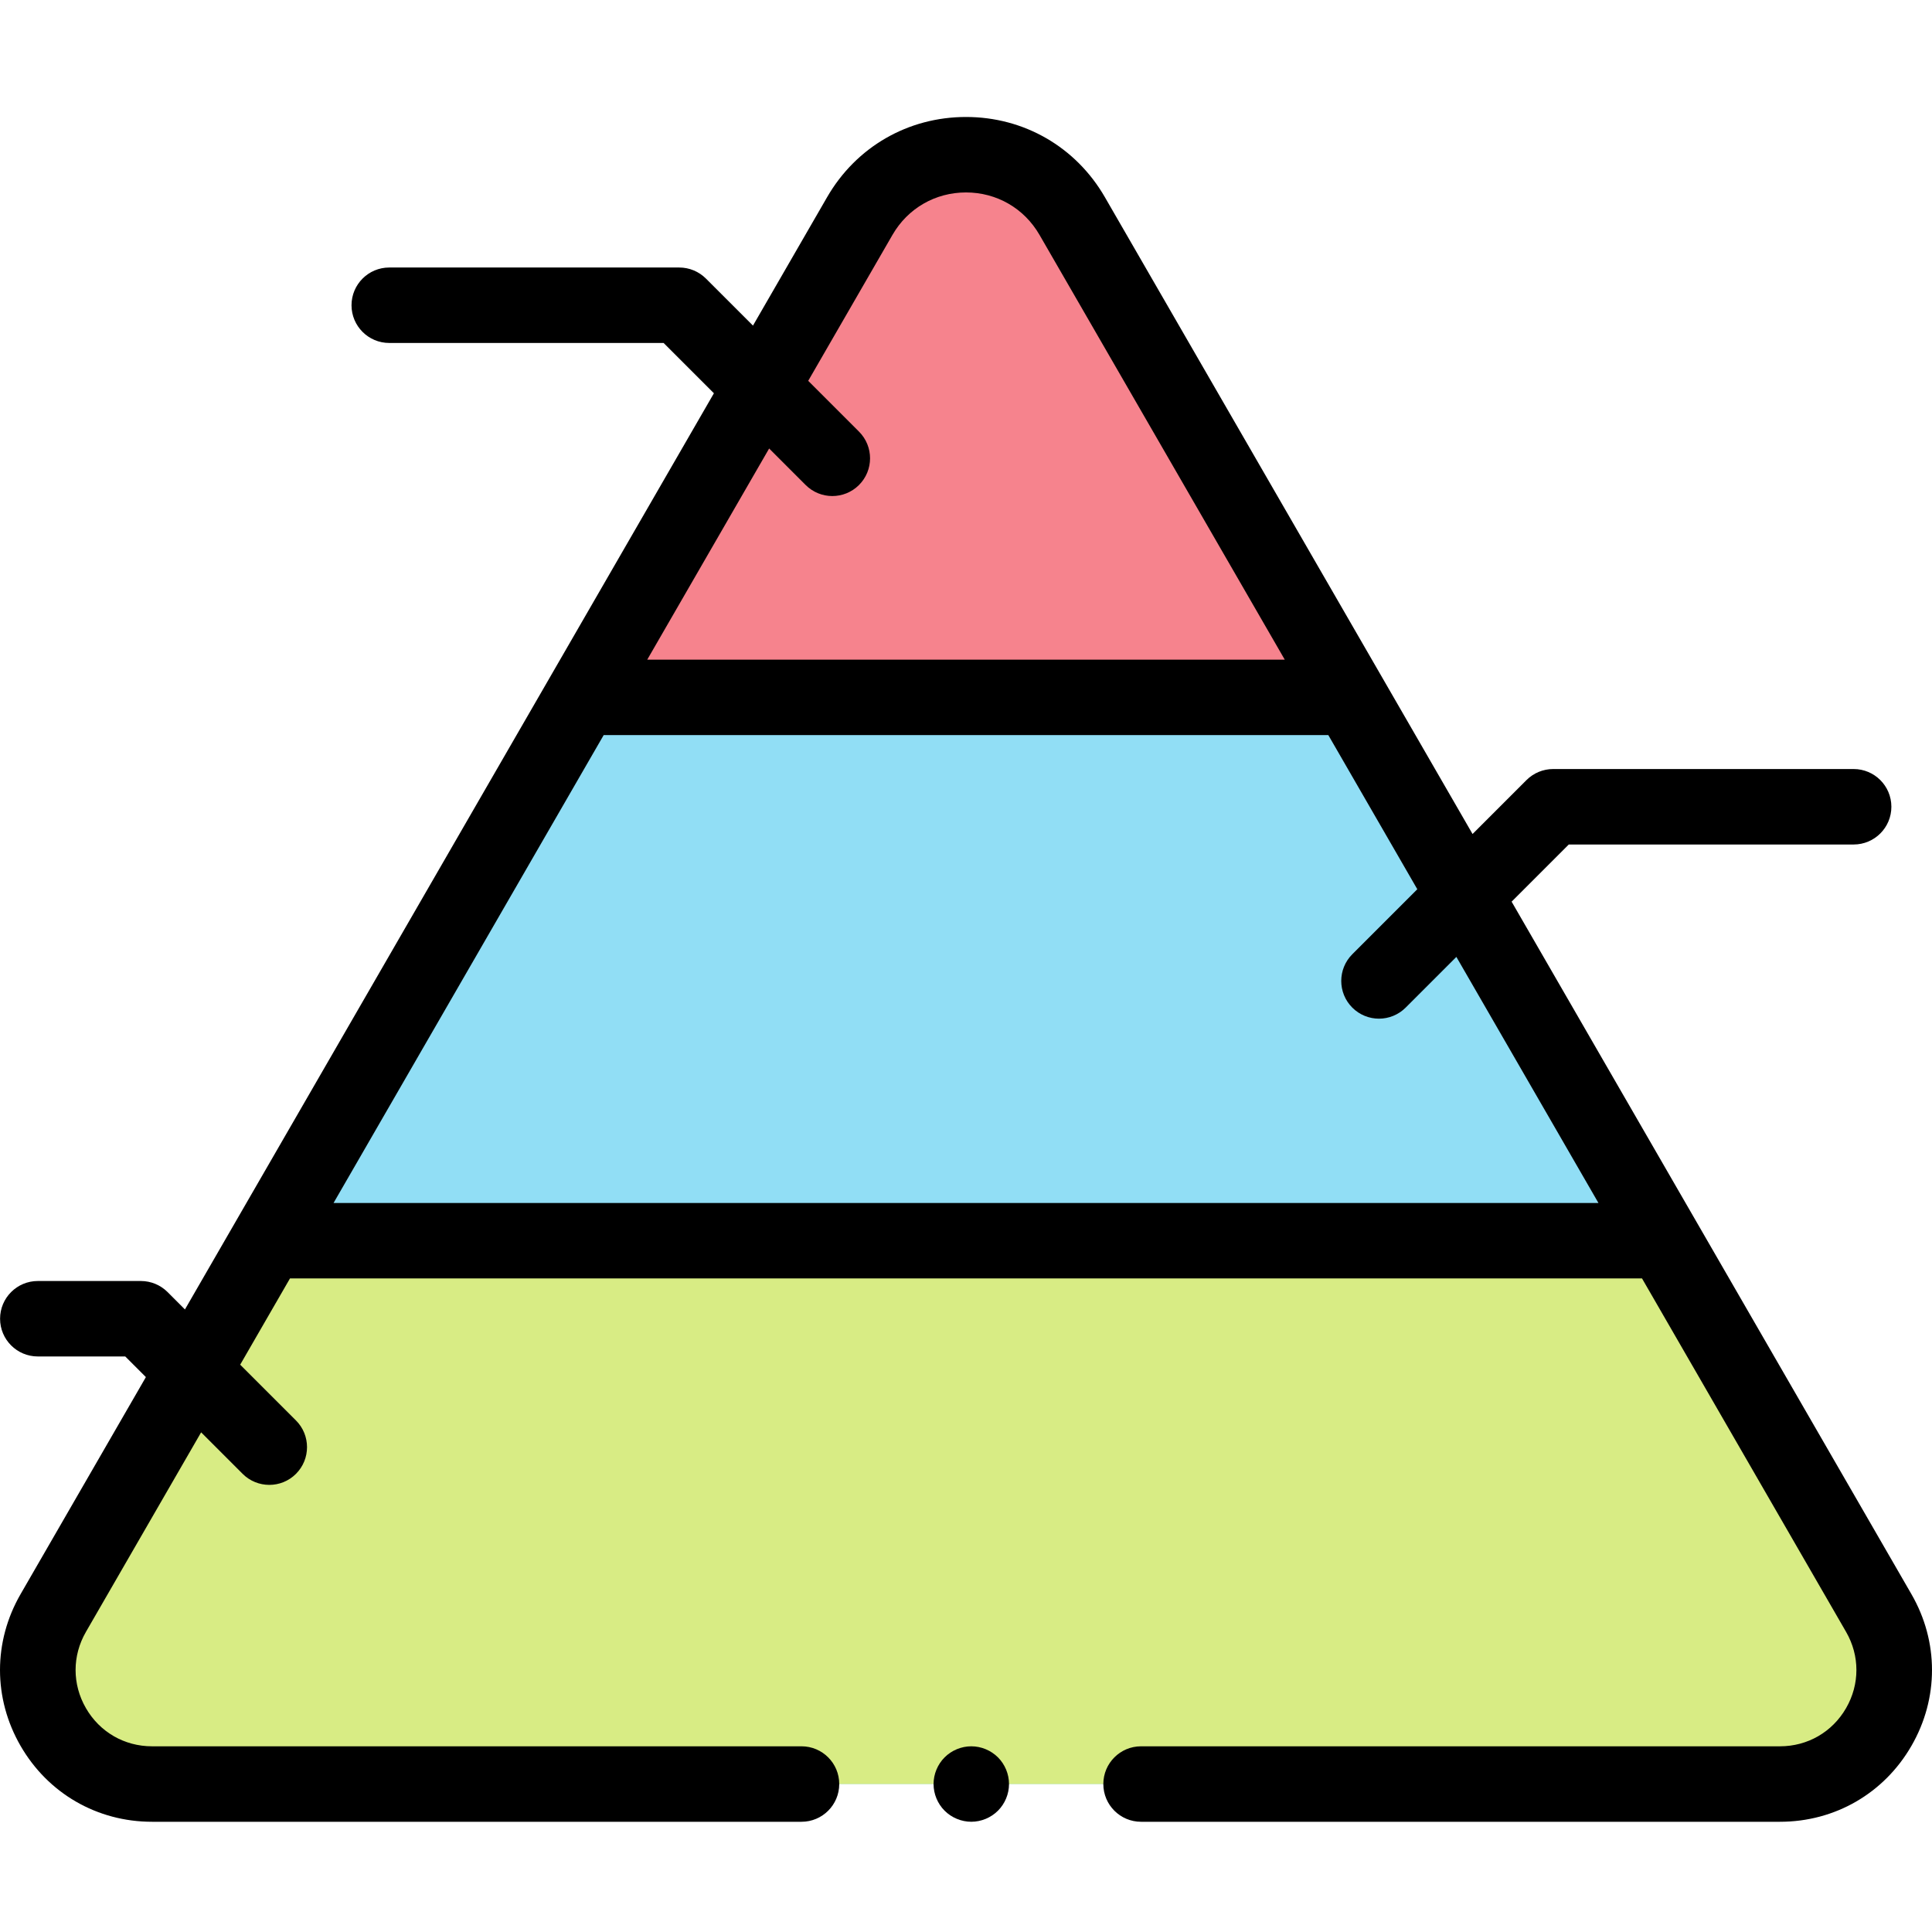 <svg height="511pt" viewBox="0 -30 512 511" width="511pt" xmlns="http://www.w3.org/2000/svg"><path d="m14.113 396.965 213.742-370.219c12.508-21.664 43.777-21.664 56.289 0l213.742 370.219c11.633 20.145-2.906 45.324-26.168 45.324h-431.438c-23.262 0-37.801-25.18-26.168-45.324zm0 0" fill="#91def5"/><path d="m14.113 396.965c-11.633 20.145 2.906 45.324 26.168 45.324h431.438c23.262 0 37.797-25.18 26.168-45.324l-56.965-98.664h-369.848zm0 0" fill="#d8ec84"/><path d="m227.855 26.746-73.648 127.566h203.586l-73.648-127.566c-12.508-21.664-43.781-21.664-56.289 0zm0 0" fill="#f6838d"/><path d="m506.547 391.965-105.953-183.516 15.148-15.148h75.492c5.523 0 10-4.477 10-10 0-5.52-4.477-10-10-10h-79.633c-2.652 0-5.195 1.055-7.07 2.93l-14.289 14.289-97.438-168.77c-7.684-13.309-21.441-21.25-36.805-21.25s-29.121 7.941-36.805 21.25l-19.648 34.035-12.465-12.461c-1.875-1.875-4.418-2.93-7.07-2.93h-76.855c-5.52 0-10 4.477-10 10 0 5.52 4.48 9.996 10 9.996h72.711l13.328 13.328-140.184 242.797-4.605-4.609c-1.879-1.871-4.422-2.926-7.07-2.926h-27.316c-5.523 0-10 4.477-10 10 0 5.52 4.477 9.996 10 9.996h23.172l5.469 5.469-33.207 57.52c-7.27 12.59-7.27 27.625 0 40.215 7.27 12.59 20.289 20.109 34.828 20.109h172.125c5.523 0 10-4.477 10-10 0-5.523-4.477-10-10-10h-172.125c-7.309 0-13.855-3.777-17.508-10.109-3.656-6.328-3.656-13.887 0-20.215l30.527-52.879 10.996 10.996c1.953 1.953 4.512 2.926 7.07 2.926 2.559 0 5.117-.973 7.07-2.926 3.902-3.906 3.902-10.238 0-14.145l-14.785-14.781 13.195-22.859h358.305l54.074 93.664c3.656 6.332 3.656 13.891 0 20.219-3.652 6.332-10.199 10.109-17.508 10.109h-169.328c-5.52 0-9.996 4.477-9.996 10 0 5.523 4.477 10 9.996 10h169.328c14.539 0 27.559-7.52 34.828-20.109 7.27-12.59 7.27-27.625 0-40.215zm-293.043-293.934c1.953 1.949 4.512 2.926 7.07 2.926 2.559 0 5.117-.977 7.07-2.926 3.906-3.906 3.906-10.238 0-14.145l-13.461-13.461 22.332-38.68c4.066-7.043 11.352-11.246 19.484-11.246s15.414 4.203 19.48 11.246l64.992 112.566h-168.945l32.305-55.957zm-125.109 190.27 71.586-123.992h192.039l23.582 40.848-17.23 17.23c-3.902 3.906-3.902 10.238 0 14.141 1.953 1.953 4.512 2.93 7.07 2.93s5.117-.977 7.07-2.93l13.441-13.441 37.652 65.215zm0 0"/><path d="m257.398 432.289c-2.629 0-5.207 1.07-7.066 2.93s-2.93 4.438-2.93 7.07c0 2.629 1.066 5.207 2.93 7.066 1.859 1.859 4.438 2.93 7.066 2.93 2.633 0 5.211-1.07 7.07-2.93s2.93-4.438 2.93-7.066c0-2.633-1.07-5.211-2.93-7.07s-4.438-2.93-7.07-2.93zm0 0"/></svg>